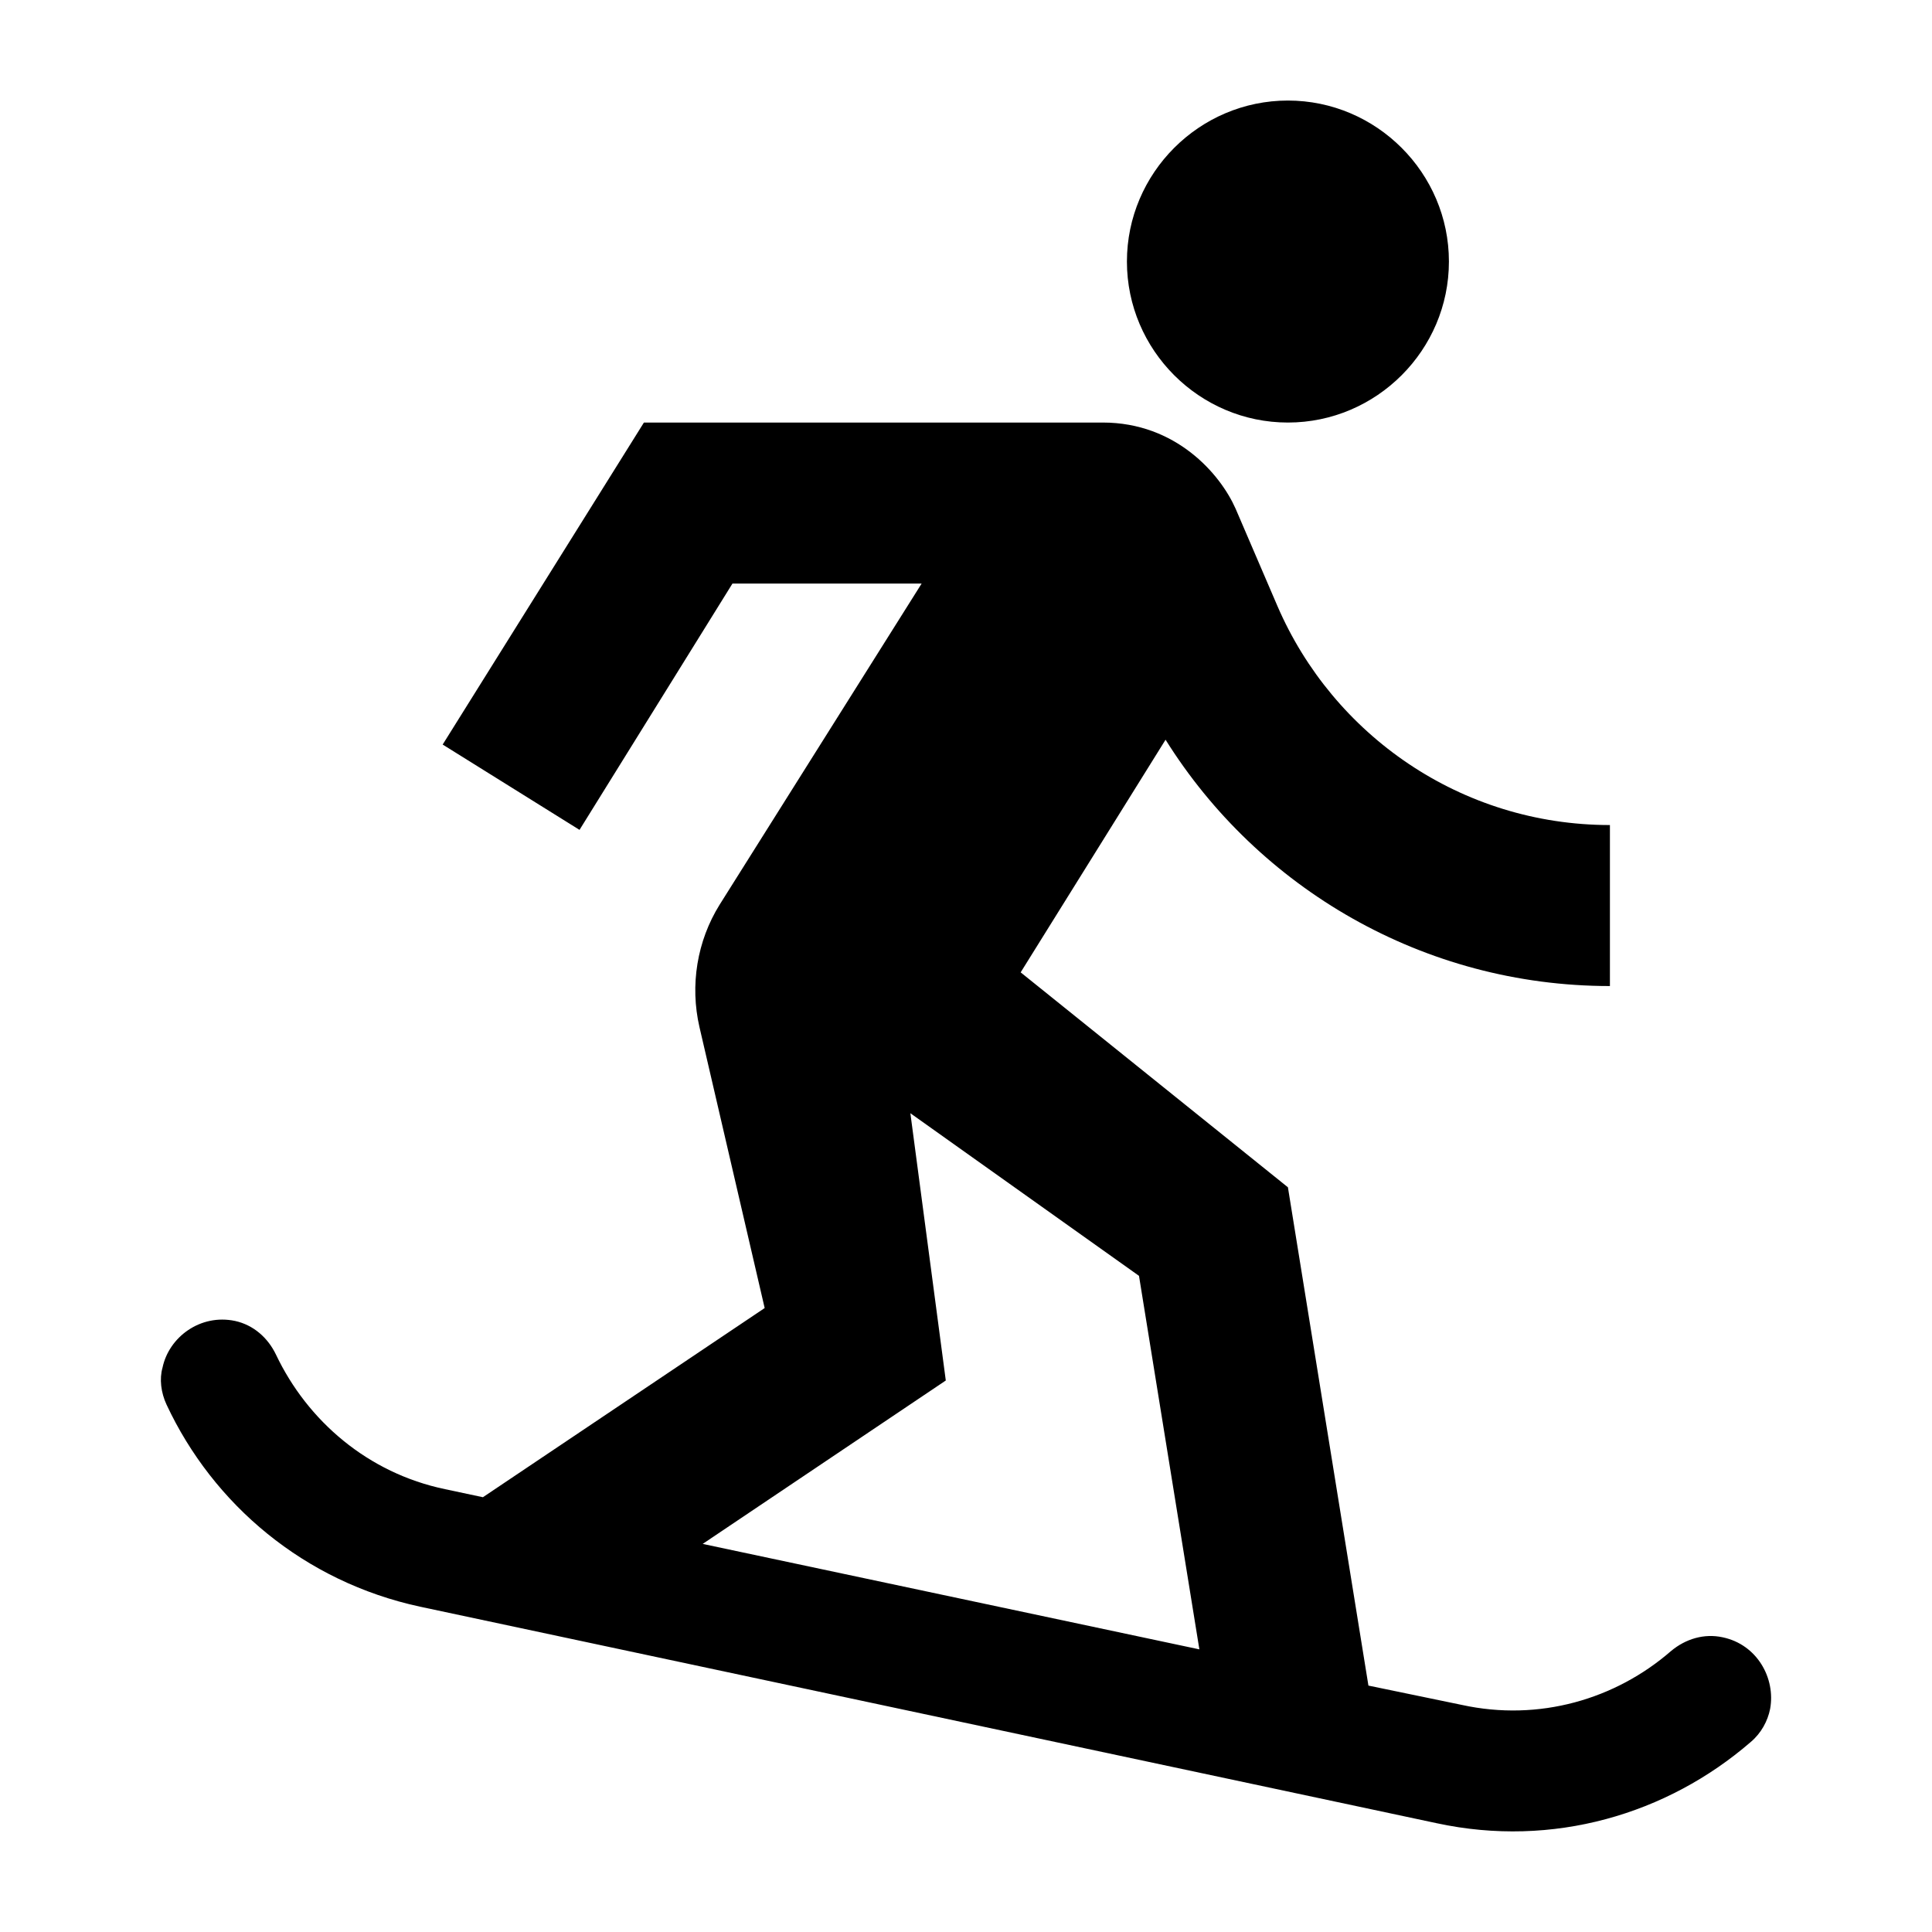 <svg width="24" height="24" viewBox="0 0 24 24" fill="currentColor" xmlns="http://www.w3.org/2000/svg">
<path d="M13.999 3.249C13.999 2.149 14.899 1.249 15.999 1.249C17.099 1.249 17.999 2.149 17.999 3.249C17.999 4.349 17.099 5.249 15.999 5.249C14.899 5.249 13.999 4.349 13.999 3.249ZM21.399 20.339C21.169 20.289 20.939 20.359 20.759 20.509C20.069 21.109 19.119 21.389 18.159 21.179L16.999 20.939L15.999 14.749L12.679 12.079L14.479 9.189C15.629 11.029 17.679 12.249 19.999 12.249V10.249C18.149 10.249 16.559 9.129 15.869 7.529L15.349 6.319C15.159 5.889 14.609 5.249 13.699 5.249H7.999L5.499 9.249L7.199 10.309L9.099 7.249H11.449L8.939 11.239C8.659 11.689 8.569 12.239 8.689 12.759L9.499 16.249L5.999 18.599L5.529 18.499C4.569 18.299 3.819 17.649 3.429 16.829C3.329 16.619 3.149 16.459 2.919 16.409C2.489 16.319 2.099 16.609 2.019 16.989C1.979 17.129 1.999 17.299 2.069 17.449C2.649 18.689 3.779 19.649 5.219 19.959L17.849 22.649C19.289 22.959 20.709 22.539 21.749 21.639C21.879 21.529 21.959 21.379 21.989 21.229C22.059 20.849 21.829 20.429 21.399 20.339ZM8.729 19.179L11.749 17.149L11.309 13.829L14.149 15.849L14.899 20.489L8.729 19.179Z" />
</svg>
